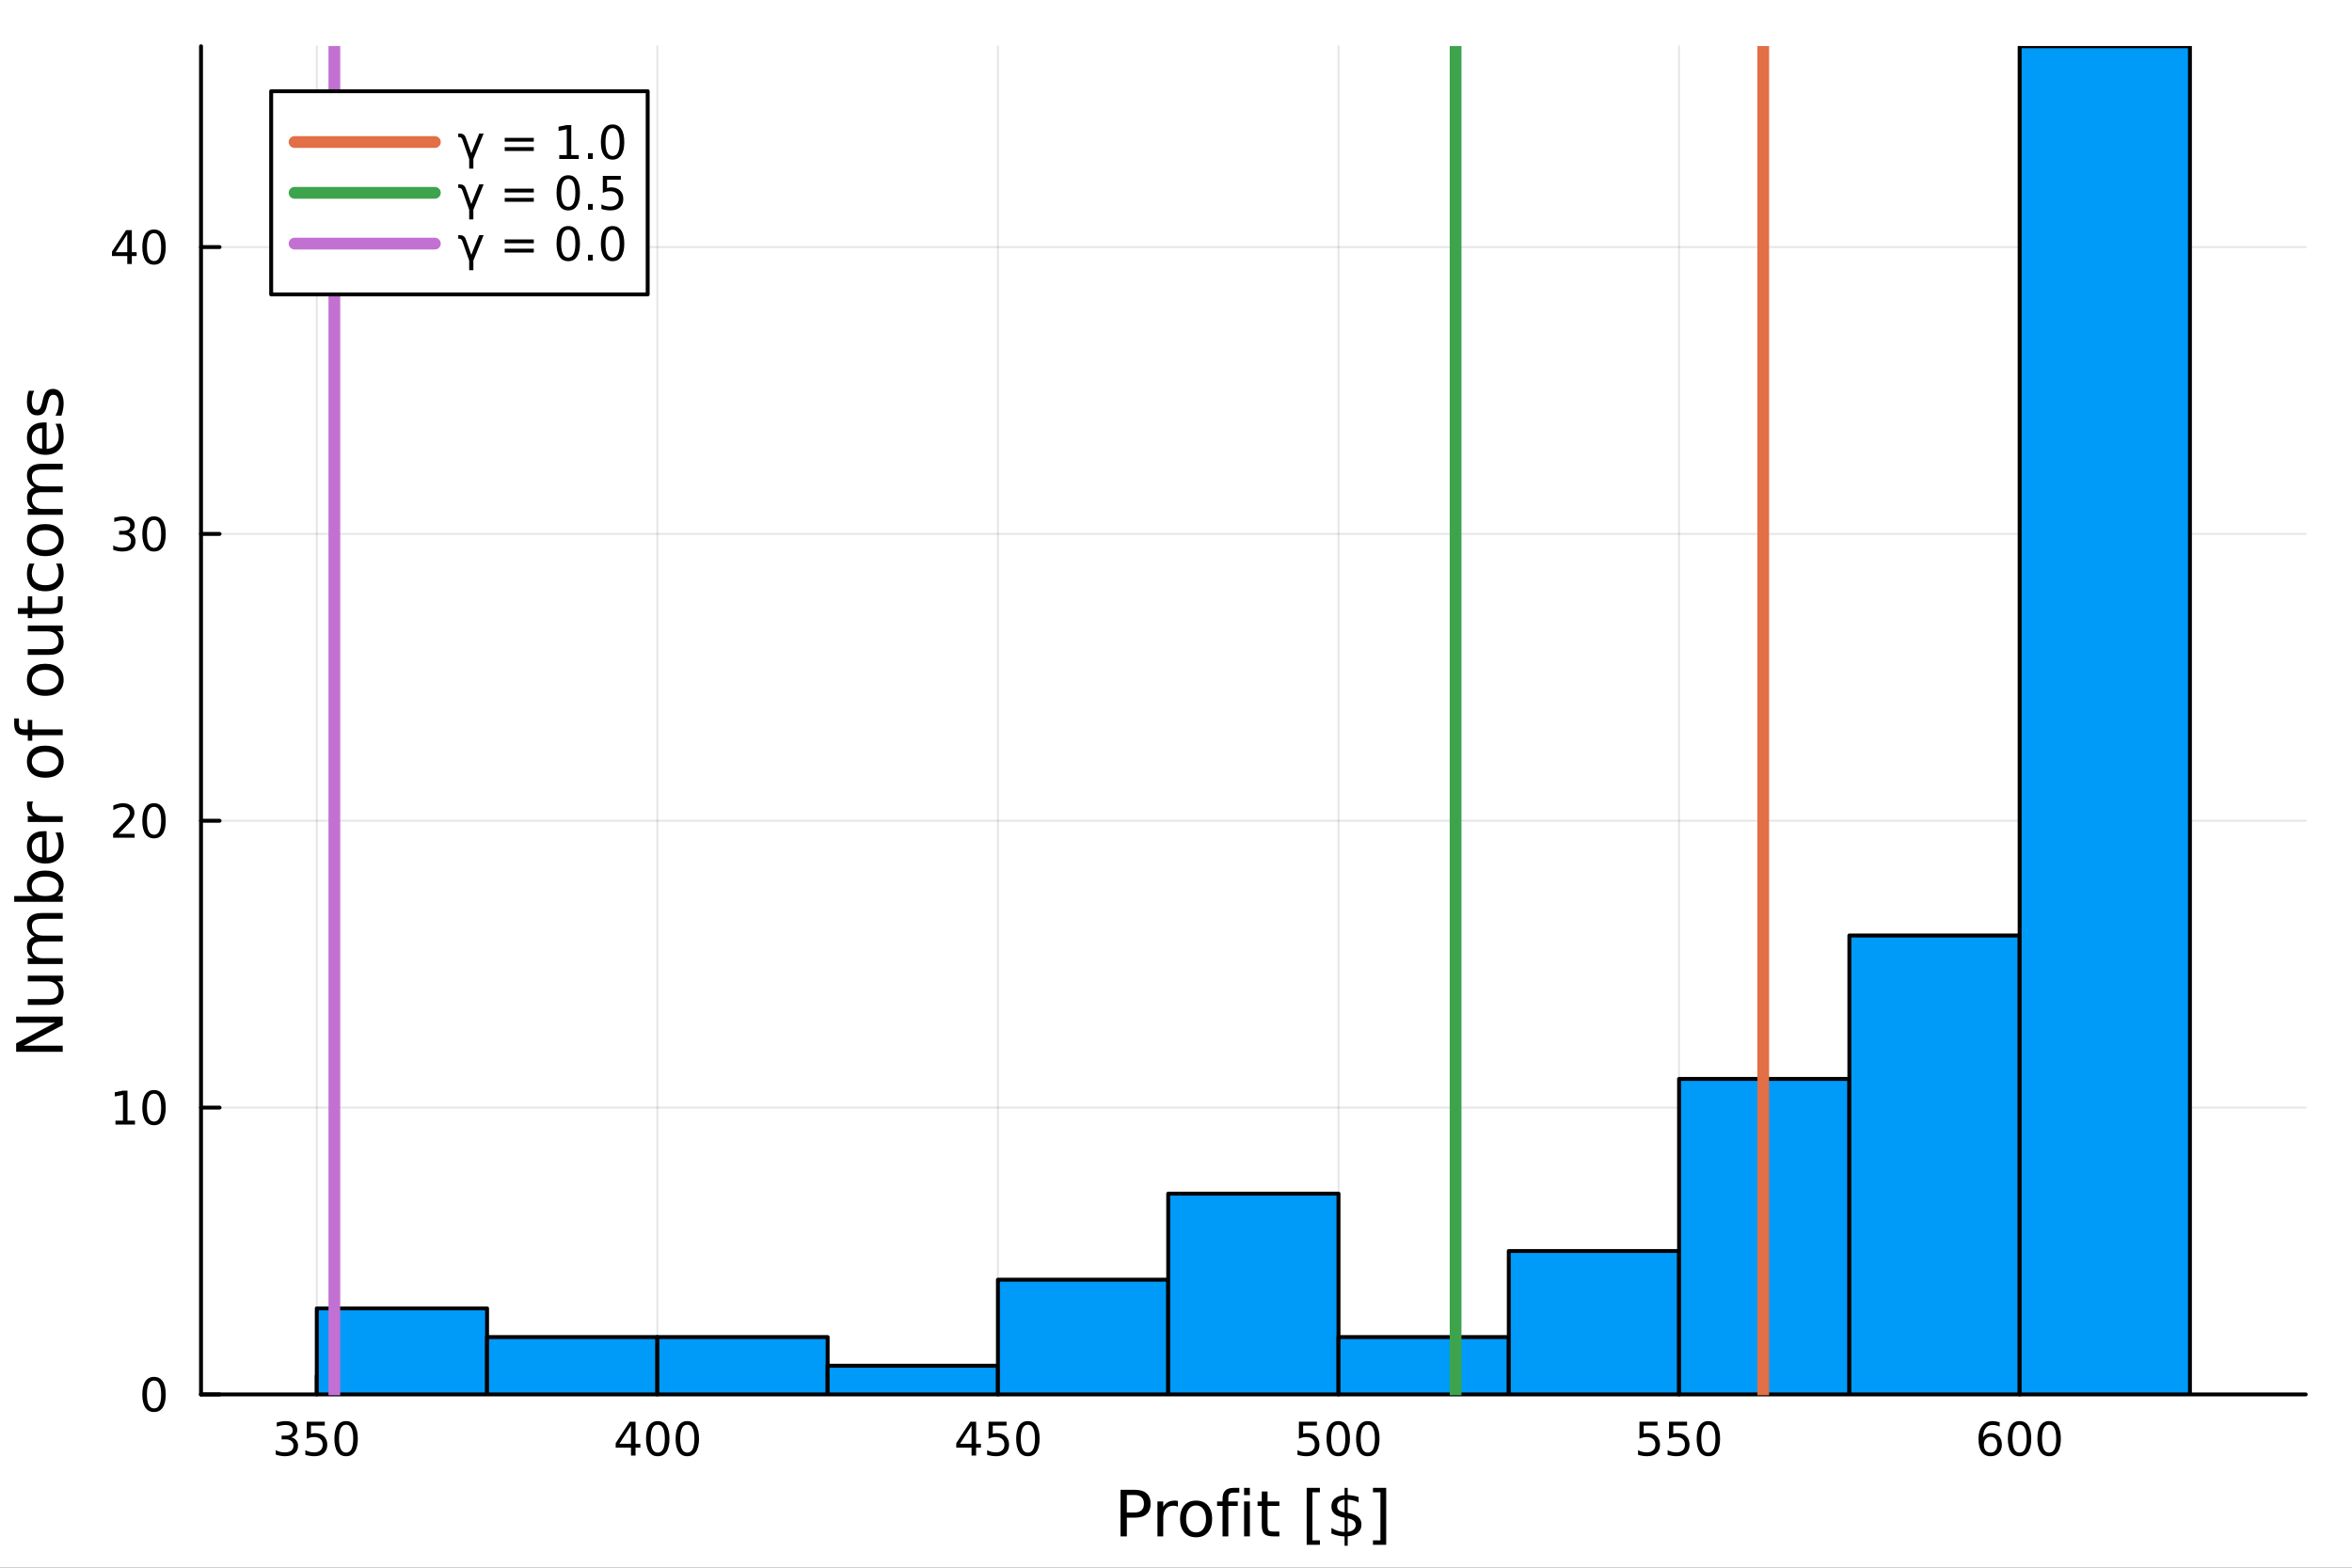<?xml version="1.0" encoding="utf-8"?>
<svg xmlns="http://www.w3.org/2000/svg" xmlns:xlink="http://www.w3.org/1999/xlink" width="600" height="400" viewBox="0 0 2400 1600">
<rect x="0" y="0" width="2400" height="1600" fill="#333333" stroke="none"/>
<defs>
  <clipPath id="clip240">
    <rect x="0" y="0" width="2400" height="1600"/>
  </clipPath>
</defs>
<path clip-path="url(#clip240)" d="M0 1600 L2400 1600 L2400 0 L0 0  Z" fill="#ffffff" fill-rule="evenodd" fill-opacity="1"/>
<defs>
  <clipPath id="clip241">
    <rect x="480" y="0" width="1681" height="1600"/>
  </clipPath>
</defs>
<path clip-path="url(#clip240)" d="M205.121 1423.18 L2352.76 1423.18 L2352.76 47.244 L205.121 47.244  Z" fill="#ffffff" fill-rule="evenodd" fill-opacity="1"/>
<defs>
  <clipPath id="clip242">
    <rect x="205" y="47" width="2149" height="1377"/>
  </clipPath>
</defs>
<polyline clip-path="url(#clip242)" style="stroke:#000000; stroke-linecap:round; stroke-linejoin:round; stroke-width:2; stroke-opacity:0.1; fill:none" points="323.245,1423.18 323.245,47.244 "/>
<polyline clip-path="url(#clip242)" style="stroke:#000000; stroke-linecap:round; stroke-linejoin:round; stroke-width:2; stroke-opacity:0.1; fill:none" points="670.77,1423.18 670.77,47.244 "/>
<polyline clip-path="url(#clip242)" style="stroke:#000000; stroke-linecap:round; stroke-linejoin:round; stroke-width:2; stroke-opacity:0.1; fill:none" points="1018.29,1423.18 1018.29,47.244 "/>
<polyline clip-path="url(#clip242)" style="stroke:#000000; stroke-linecap:round; stroke-linejoin:round; stroke-width:2; stroke-opacity:0.1; fill:none" points="1365.82,1423.18 1365.82,47.244 "/>
<polyline clip-path="url(#clip242)" style="stroke:#000000; stroke-linecap:round; stroke-linejoin:round; stroke-width:2; stroke-opacity:0.1; fill:none" points="1713.34,1423.18 1713.34,47.244 "/>
<polyline clip-path="url(#clip242)" style="stroke:#000000; stroke-linecap:round; stroke-linejoin:round; stroke-width:2; stroke-opacity:0.1; fill:none" points="2060.87,1423.18 2060.87,47.244 "/>
<polyline clip-path="url(#clip242)" style="stroke:#000000; stroke-linecap:round; stroke-linejoin:round; stroke-width:2; stroke-opacity:0.1; fill:none" points="205.121,1423.18 2352.76,1423.18 "/>
<polyline clip-path="url(#clip242)" style="stroke:#000000; stroke-linecap:round; stroke-linejoin:round; stroke-width:2; stroke-opacity:0.1; fill:none" points="205.121,1130.43 2352.76,1130.43 "/>
<polyline clip-path="url(#clip242)" style="stroke:#000000; stroke-linecap:round; stroke-linejoin:round; stroke-width:2; stroke-opacity:0.1; fill:none" points="205.121,837.675 2352.76,837.675 "/>
<polyline clip-path="url(#clip242)" style="stroke:#000000; stroke-linecap:round; stroke-linejoin:round; stroke-width:2; stroke-opacity:0.1; fill:none" points="205.121,544.923 2352.76,544.923 "/>
<polyline clip-path="url(#clip242)" style="stroke:#000000; stroke-linecap:round; stroke-linejoin:round; stroke-width:2; stroke-opacity:0.1; fill:none" points="205.121,252.171 2352.76,252.171 "/>
<polyline clip-path="url(#clip240)" style="stroke:#000000; stroke-linecap:round; stroke-linejoin:round; stroke-width:4; stroke-opacity:1; fill:none" points="205.121,1423.18 2352.76,1423.18 "/>
<polyline clip-path="url(#clip240)" style="stroke:#000000; stroke-linecap:round; stroke-linejoin:round; stroke-width:4; stroke-opacity:1; fill:none" points="323.245,1423.18 323.245,1404.28 "/>
<polyline clip-path="url(#clip240)" style="stroke:#000000; stroke-linecap:round; stroke-linejoin:round; stroke-width:4; stroke-opacity:1; fill:none" points="670.77,1423.18 670.77,1404.28 "/>
<polyline clip-path="url(#clip240)" style="stroke:#000000; stroke-linecap:round; stroke-linejoin:round; stroke-width:4; stroke-opacity:1; fill:none" points="1018.29,1423.18 1018.29,1404.28 "/>
<polyline clip-path="url(#clip240)" style="stroke:#000000; stroke-linecap:round; stroke-linejoin:round; stroke-width:4; stroke-opacity:1; fill:none" points="1365.82,1423.18 1365.82,1404.28 "/>
<polyline clip-path="url(#clip240)" style="stroke:#000000; stroke-linecap:round; stroke-linejoin:round; stroke-width:4; stroke-opacity:1; fill:none" points="1713.34,1423.18 1713.34,1404.28 "/>
<polyline clip-path="url(#clip240)" style="stroke:#000000; stroke-linecap:round; stroke-linejoin:round; stroke-width:4; stroke-opacity:1; fill:none" points="2060.87,1423.18 2060.87,1404.28 "/>
<path clip-path="url(#clip240)" d="M297.006 1466.95 Q300.363 1467.66 302.238 1469.93 Q304.136 1472.2 304.136 1475.53 Q304.136 1480.65 300.618 1483.45 Q297.099 1486.25 290.618 1486.25 Q288.442 1486.25 286.127 1485.81 Q283.835 1485.39 281.382 1484.54 L281.382 1480.02 Q283.326 1481.16 285.641 1481.74 Q287.956 1482.32 290.479 1482.32 Q294.877 1482.32 297.168 1480.58 Q299.483 1478.84 299.483 1475.53 Q299.483 1472.48 297.331 1470.77 Q295.201 1469.03 291.381 1469.03 L287.354 1469.03 L287.354 1465.19 L291.567 1465.19 Q295.016 1465.19 296.844 1463.82 Q298.673 1462.43 298.673 1459.84 Q298.673 1457.18 296.775 1455.77 Q294.9 1454.33 291.381 1454.33 Q289.46 1454.33 287.261 1454.75 Q285.062 1455.16 282.423 1456.04 L282.423 1451.88 Q285.085 1451.14 287.4 1450.77 Q289.738 1450.39 291.798 1450.39 Q297.122 1450.39 300.224 1452.83 Q303.326 1455.23 303.326 1459.35 Q303.326 1462.22 301.682 1464.21 Q300.039 1466.18 297.006 1466.95 Z" fill="#000000" fill-rule="nonzero" fill-opacity="1" /><path clip-path="url(#clip240)" d="M313.048 1451.02 L331.404 1451.02 L331.404 1454.96 L317.33 1454.96 L317.33 1463.43 Q318.349 1463.08 319.367 1462.92 Q320.386 1462.73 321.404 1462.73 Q327.191 1462.73 330.571 1465.9 Q333.951 1469.08 333.951 1474.49 Q333.951 1480.07 330.478 1483.17 Q327.006 1486.25 320.687 1486.25 Q318.511 1486.25 316.242 1485.88 Q313.997 1485.51 311.59 1484.77 L311.59 1480.07 Q313.673 1481.2 315.895 1481.76 Q318.117 1482.32 320.594 1482.32 Q324.599 1482.32 326.937 1480.21 Q329.275 1478.1 329.275 1474.49 Q329.275 1470.88 326.937 1468.77 Q324.599 1466.67 320.594 1466.67 Q318.719 1466.67 316.844 1467.08 Q314.992 1467.5 313.048 1468.38 L313.048 1451.02 Z" fill="#000000" fill-rule="nonzero" fill-opacity="1" /><path clip-path="url(#clip240)" d="M353.164 1454.1 Q349.552 1454.1 347.724 1457.66 Q345.918 1461.2 345.918 1468.33 Q345.918 1475.44 347.724 1479.01 Q349.552 1482.55 353.164 1482.55 Q356.798 1482.55 358.603 1479.01 Q360.432 1475.44 360.432 1468.33 Q360.432 1461.2 358.603 1457.66 Q356.798 1454.1 353.164 1454.1 M353.164 1450.39 Q358.974 1450.39 362.029 1455 Q365.108 1459.58 365.108 1468.33 Q365.108 1477.06 362.029 1481.67 Q358.974 1486.25 353.164 1486.25 Q347.353 1486.25 344.275 1481.67 Q341.219 1477.06 341.219 1468.33 Q341.219 1459.58 344.275 1455 Q347.353 1450.39 353.164 1450.39 Z" fill="#000000" fill-rule="nonzero" fill-opacity="1" /><path clip-path="url(#clip240)" d="M643.86 1455.09 L632.055 1473.54 L643.86 1473.54 L643.86 1455.09 M642.633 1451.02 L648.513 1451.02 L648.513 1473.54 L653.443 1473.54 L653.443 1477.43 L648.513 1477.43 L648.513 1485.58 L643.86 1485.58 L643.86 1477.43 L628.258 1477.43 L628.258 1472.92 L642.633 1451.02 Z" fill="#000000" fill-rule="nonzero" fill-opacity="1" /><path clip-path="url(#clip240)" d="M671.175 1454.1 Q667.564 1454.1 665.735 1457.66 Q663.929 1461.2 663.929 1468.33 Q663.929 1475.44 665.735 1479.01 Q667.564 1482.55 671.175 1482.55 Q674.809 1482.55 676.615 1479.01 Q678.443 1475.44 678.443 1468.33 Q678.443 1461.2 676.615 1457.66 Q674.809 1454.1 671.175 1454.1 M671.175 1450.39 Q676.985 1450.39 680.04 1455 Q683.119 1459.58 683.119 1468.33 Q683.119 1477.06 680.04 1481.67 Q676.985 1486.25 671.175 1486.25 Q665.365 1486.25 662.286 1481.67 Q659.23 1477.06 659.23 1468.33 Q659.23 1459.58 662.286 1455 Q665.365 1450.39 671.175 1450.39 Z" fill="#000000" fill-rule="nonzero" fill-opacity="1" /><path clip-path="url(#clip240)" d="M701.337 1454.1 Q697.726 1454.1 695.897 1457.66 Q694.091 1461.2 694.091 1468.33 Q694.091 1475.44 695.897 1479.01 Q697.726 1482.55 701.337 1482.55 Q704.971 1482.55 706.776 1479.01 Q708.605 1475.44 708.605 1468.33 Q708.605 1461.2 706.776 1457.66 Q704.971 1454.1 701.337 1454.1 M701.337 1450.39 Q707.147 1450.39 710.202 1455 Q713.281 1459.58 713.281 1468.33 Q713.281 1477.06 710.202 1481.67 Q707.147 1486.25 701.337 1486.25 Q695.527 1486.25 692.448 1481.67 Q689.392 1477.06 689.392 1468.33 Q689.392 1459.58 692.448 1455 Q695.527 1450.39 701.337 1450.39 Z" fill="#000000" fill-rule="nonzero" fill-opacity="1" /><path clip-path="url(#clip240)" d="M991.385 1455.09 L979.58 1473.54 L991.385 1473.54 L991.385 1455.09 M990.158 1451.02 L996.038 1451.02 L996.038 1473.54 L1000.97 1473.54 L1000.97 1477.43 L996.038 1477.43 L996.038 1485.58 L991.385 1485.58 L991.385 1477.43 L975.783 1477.43 L975.783 1472.92 L990.158 1451.02 Z" fill="#000000" fill-rule="nonzero" fill-opacity="1" /><path clip-path="url(#clip240)" d="M1008.75 1451.02 L1027.1 1451.02 L1027.1 1454.96 L1013.03 1454.96 L1013.03 1463.43 Q1014.05 1463.08 1015.07 1462.92 Q1016.08 1462.73 1017.1 1462.73 Q1022.89 1462.73 1026.27 1465.9 Q1029.65 1469.08 1029.65 1474.49 Q1029.65 1480.07 1026.18 1483.17 Q1022.7 1486.25 1016.38 1486.25 Q1014.21 1486.25 1011.94 1485.88 Q1009.7 1485.51 1007.29 1484.77 L1007.29 1480.07 Q1009.37 1481.2 1011.59 1481.76 Q1013.82 1482.32 1016.29 1482.32 Q1020.3 1482.32 1022.63 1480.21 Q1024.97 1478.1 1024.97 1474.49 Q1024.97 1470.88 1022.63 1468.77 Q1020.3 1466.67 1016.29 1466.67 Q1014.42 1466.67 1012.54 1467.08 Q1010.69 1467.5 1008.75 1468.38 L1008.75 1451.02 Z" fill="#000000" fill-rule="nonzero" fill-opacity="1" /><path clip-path="url(#clip240)" d="M1048.86 1454.1 Q1045.25 1454.1 1043.42 1457.66 Q1041.62 1461.2 1041.62 1468.33 Q1041.62 1475.44 1043.42 1479.01 Q1045.25 1482.55 1048.86 1482.55 Q1052.5 1482.55 1054.3 1479.01 Q1056.13 1475.44 1056.13 1468.33 Q1056.13 1461.2 1054.3 1457.66 Q1052.5 1454.1 1048.86 1454.1 M1048.86 1450.39 Q1054.67 1450.39 1057.73 1455 Q1060.81 1459.58 1060.81 1468.33 Q1060.81 1477.06 1057.73 1481.67 Q1054.67 1486.25 1048.86 1486.25 Q1043.05 1486.25 1039.97 1481.67 Q1036.92 1477.06 1036.92 1468.33 Q1036.92 1459.58 1039.97 1455 Q1043.05 1450.39 1048.86 1450.39 Z" fill="#000000" fill-rule="nonzero" fill-opacity="1" /><path clip-path="url(#clip240)" d="M1325.44 1451.02 L1343.79 1451.02 L1343.79 1454.96 L1329.72 1454.96 L1329.72 1463.43 Q1330.74 1463.08 1331.76 1462.92 Q1332.78 1462.73 1333.79 1462.73 Q1339.58 1462.73 1342.96 1465.9 Q1346.34 1469.08 1346.34 1474.49 Q1346.34 1480.07 1342.87 1483.17 Q1339.4 1486.25 1333.08 1486.25 Q1330.9 1486.25 1328.63 1485.88 Q1326.39 1485.51 1323.98 1484.77 L1323.98 1480.07 Q1326.06 1481.2 1328.29 1481.76 Q1330.51 1482.32 1332.98 1482.32 Q1336.99 1482.32 1339.33 1480.21 Q1341.66 1478.1 1341.66 1474.49 Q1341.66 1470.88 1339.33 1468.77 Q1336.99 1466.67 1332.98 1466.67 Q1331.11 1466.67 1329.23 1467.08 Q1327.38 1467.5 1325.44 1468.38 L1325.44 1451.02 Z" fill="#000000" fill-rule="nonzero" fill-opacity="1" /><path clip-path="url(#clip240)" d="M1365.55 1454.1 Q1361.94 1454.1 1360.11 1457.66 Q1358.31 1461.2 1358.31 1468.33 Q1358.31 1475.44 1360.11 1479.01 Q1361.94 1482.55 1365.55 1482.55 Q1369.19 1482.55 1370.99 1479.01 Q1372.82 1475.44 1372.82 1468.33 Q1372.82 1461.2 1370.99 1457.66 Q1369.19 1454.1 1365.55 1454.1 M1365.55 1450.39 Q1371.36 1450.39 1374.42 1455 Q1377.5 1459.58 1377.5 1468.33 Q1377.5 1477.06 1374.42 1481.67 Q1371.36 1486.25 1365.55 1486.25 Q1359.74 1486.25 1356.66 1481.67 Q1353.61 1477.06 1353.61 1468.33 Q1353.61 1459.58 1356.66 1455 Q1359.74 1450.39 1365.55 1450.39 Z" fill="#000000" fill-rule="nonzero" fill-opacity="1" /><path clip-path="url(#clip240)" d="M1395.72 1454.1 Q1392.1 1454.1 1390.28 1457.66 Q1388.47 1461.2 1388.47 1468.33 Q1388.47 1475.44 1390.28 1479.01 Q1392.1 1482.55 1395.72 1482.55 Q1399.35 1482.55 1401.16 1479.01 Q1402.98 1475.44 1402.98 1468.33 Q1402.98 1461.2 1401.16 1457.66 Q1399.35 1454.1 1395.72 1454.1 M1395.72 1450.39 Q1401.53 1450.39 1404.58 1455 Q1407.66 1459.58 1407.66 1468.33 Q1407.66 1477.06 1404.58 1481.67 Q1401.53 1486.25 1395.72 1486.25 Q1389.91 1486.25 1386.83 1481.67 Q1383.77 1477.06 1383.77 1468.33 Q1383.77 1459.58 1386.83 1455 Q1389.91 1450.39 1395.72 1450.39 Z" fill="#000000" fill-rule="nonzero" fill-opacity="1" /><path clip-path="url(#clip240)" d="M1672.96 1451.02 L1691.32 1451.02 L1691.32 1454.96 L1677.25 1454.96 L1677.25 1463.43 Q1678.26 1463.08 1679.28 1462.92 Q1680.3 1462.73 1681.32 1462.73 Q1687.11 1462.73 1690.49 1465.9 Q1693.87 1469.08 1693.87 1474.49 Q1693.87 1480.07 1690.39 1483.17 Q1686.92 1486.25 1680.6 1486.25 Q1678.43 1486.25 1676.16 1485.88 Q1673.91 1485.51 1671.5 1484.77 L1671.5 1480.07 Q1673.59 1481.2 1675.81 1481.76 Q1678.03 1482.32 1680.51 1482.32 Q1684.51 1482.32 1686.85 1480.21 Q1689.19 1478.1 1689.19 1474.49 Q1689.19 1470.88 1686.85 1468.77 Q1684.51 1466.67 1680.51 1466.67 Q1678.63 1466.67 1676.76 1467.08 Q1674.91 1467.5 1672.96 1468.38 L1672.96 1451.02 Z" fill="#000000" fill-rule="nonzero" fill-opacity="1" /><path clip-path="url(#clip240)" d="M1703.12 1451.02 L1721.48 1451.02 L1721.48 1454.96 L1707.41 1454.96 L1707.41 1463.43 Q1708.43 1463.08 1709.44 1462.92 Q1710.46 1462.73 1711.48 1462.73 Q1717.27 1462.73 1720.65 1465.9 Q1724.03 1469.08 1724.03 1474.49 Q1724.03 1480.07 1720.56 1483.17 Q1717.08 1486.25 1710.76 1486.25 Q1708.59 1486.25 1706.32 1485.88 Q1704.07 1485.51 1701.67 1484.77 L1701.67 1480.07 Q1703.75 1481.2 1705.97 1481.76 Q1708.19 1482.32 1710.67 1482.32 Q1714.68 1482.32 1717.01 1480.21 Q1719.35 1478.1 1719.35 1474.49 Q1719.35 1470.88 1717.01 1468.77 Q1714.68 1466.67 1710.67 1466.67 Q1708.8 1466.67 1706.92 1467.08 Q1705.07 1467.5 1703.12 1468.38 L1703.12 1451.02 Z" fill="#000000" fill-rule="nonzero" fill-opacity="1" /><path clip-path="url(#clip240)" d="M1743.24 1454.1 Q1739.63 1454.1 1737.8 1457.66 Q1736 1461.2 1736 1468.33 Q1736 1475.44 1737.8 1479.01 Q1739.63 1482.55 1743.24 1482.55 Q1746.87 1482.55 1748.68 1479.01 Q1750.51 1475.44 1750.51 1468.33 Q1750.51 1461.2 1748.68 1457.66 Q1746.87 1454.1 1743.24 1454.1 M1743.24 1450.39 Q1749.05 1450.39 1752.11 1455 Q1755.18 1459.58 1755.18 1468.33 Q1755.18 1477.06 1752.11 1481.67 Q1749.05 1486.25 1743.24 1486.25 Q1737.43 1486.25 1734.35 1481.67 Q1731.3 1477.06 1731.3 1468.33 Q1731.3 1459.58 1734.35 1455 Q1737.43 1450.39 1743.24 1450.39 Z" fill="#000000" fill-rule="nonzero" fill-opacity="1" /><path clip-path="url(#clip240)" d="M2031.19 1466.44 Q2028.05 1466.44 2026.19 1468.59 Q2024.37 1470.74 2024.37 1474.49 Q2024.37 1478.22 2026.19 1480.39 Q2028.05 1482.55 2031.19 1482.55 Q2034.34 1482.55 2036.17 1480.39 Q2038.02 1478.22 2038.02 1474.49 Q2038.02 1470.74 2036.17 1468.59 Q2034.34 1466.44 2031.19 1466.44 M2040.48 1451.78 L2040.48 1456.04 Q2038.72 1455.21 2036.91 1454.77 Q2035.13 1454.33 2033.37 1454.33 Q2028.74 1454.33 2026.29 1457.45 Q2023.86 1460.58 2023.51 1466.9 Q2024.87 1464.89 2026.93 1463.82 Q2028.99 1462.73 2031.47 1462.73 Q2036.68 1462.73 2039.69 1465.9 Q2042.72 1469.05 2042.72 1474.49 Q2042.72 1479.82 2039.57 1483.03 Q2036.43 1486.25 2031.19 1486.25 Q2025.2 1486.25 2022.03 1481.67 Q2018.86 1477.06 2018.86 1468.33 Q2018.86 1460.14 2022.74 1455.28 Q2026.63 1450.39 2033.18 1450.39 Q2034.94 1450.39 2036.73 1450.74 Q2038.53 1451.09 2040.48 1451.78 Z" fill="#000000" fill-rule="nonzero" fill-opacity="1" /><path clip-path="url(#clip240)" d="M2060.78 1454.1 Q2057.17 1454.1 2055.34 1457.66 Q2053.53 1461.2 2053.53 1468.33 Q2053.53 1475.44 2055.34 1479.01 Q2057.17 1482.55 2060.78 1482.55 Q2064.41 1482.55 2066.22 1479.01 Q2068.05 1475.44 2068.05 1468.33 Q2068.05 1461.2 2066.22 1457.66 Q2064.41 1454.1 2060.78 1454.1 M2060.78 1450.39 Q2066.59 1450.39 2069.64 1455 Q2072.72 1459.58 2072.72 1468.33 Q2072.72 1477.06 2069.64 1481.67 Q2066.59 1486.25 2060.78 1486.25 Q2054.97 1486.25 2051.89 1481.67 Q2048.83 1477.06 2048.83 1468.33 Q2048.83 1459.58 2051.89 1455 Q2054.97 1450.39 2060.78 1450.39 Z" fill="#000000" fill-rule="nonzero" fill-opacity="1" /><path clip-path="url(#clip240)" d="M2090.94 1454.1 Q2087.33 1454.1 2085.5 1457.66 Q2083.69 1461.2 2083.69 1468.33 Q2083.69 1475.44 2085.5 1479.01 Q2087.33 1482.55 2090.94 1482.55 Q2094.57 1482.55 2096.38 1479.01 Q2098.21 1475.44 2098.21 1468.33 Q2098.21 1461.2 2096.38 1457.66 Q2094.57 1454.1 2090.94 1454.1 M2090.94 1450.39 Q2096.75 1450.39 2099.8 1455 Q2102.88 1459.58 2102.88 1468.33 Q2102.88 1477.06 2099.8 1481.67 Q2096.75 1486.25 2090.94 1486.25 Q2085.13 1486.25 2082.05 1481.67 Q2078.99 1477.06 2078.99 1468.33 Q2078.99 1459.58 2082.05 1455 Q2085.13 1450.39 2090.94 1450.39 Z" fill="#000000" fill-rule="nonzero" fill-opacity="1" /><path clip-path="url(#clip240)" d="M1149.83 1525.81 L1149.83 1543.66 L1157.91 1543.66 Q1162.4 1543.66 1164.85 1541.34 Q1167.3 1539.02 1167.3 1534.72 Q1167.3 1530.45 1164.85 1528.13 Q1162.4 1525.81 1157.91 1525.81 L1149.83 1525.81 M1143.4 1520.52 L1157.91 1520.52 Q1165.9 1520.52 1169.97 1524.15 Q1174.08 1527.75 1174.08 1534.72 Q1174.08 1541.75 1169.97 1545.35 Q1165.9 1548.95 1157.91 1548.95 L1149.83 1548.95 L1149.83 1568.04 L1143.4 1568.04 L1143.4 1520.52 Z" fill="#000000" fill-rule="nonzero" fill-opacity="1" /><path clip-path="url(#clip240)" d="M1201.96 1537.87 Q1200.97 1537.3 1199.8 1537.04 Q1198.65 1536.76 1197.25 1536.76 Q1192.29 1536.76 1189.61 1540 Q1186.97 1543.22 1186.97 1549.27 L1186.97 1568.04 L1181.08 1568.04 L1181.08 1532.4 L1186.97 1532.4 L1186.97 1537.93 Q1188.82 1534.69 1191.78 1533.13 Q1194.74 1531.54 1198.97 1531.54 Q1199.57 1531.54 1200.31 1531.63 Q1201.04 1531.7 1201.93 1531.85 L1201.96 1537.87 Z" fill="#000000" fill-rule="nonzero" fill-opacity="1" /><path clip-path="url(#clip240)" d="M1220.49 1536.5 Q1215.77 1536.5 1213.04 1540.19 Q1210.3 1543.85 1210.3 1550.25 Q1210.3 1556.65 1213.01 1560.34 Q1215.74 1564 1220.49 1564 Q1225.16 1564 1227.9 1560.31 Q1230.64 1556.62 1230.64 1550.25 Q1230.64 1543.92 1227.9 1540.23 Q1225.16 1536.5 1220.49 1536.5 M1220.49 1531.54 Q1228.12 1531.54 1232.48 1536.5 Q1236.85 1541.47 1236.85 1550.25 Q1236.85 1559 1232.48 1564 Q1228.12 1568.97 1220.49 1568.97 Q1212.81 1568.97 1208.45 1564 Q1204.13 1559 1204.13 1550.25 Q1204.13 1541.47 1208.45 1536.5 Q1212.81 1531.54 1220.49 1531.54 Z" fill="#000000" fill-rule="nonzero" fill-opacity="1" /><path clip-path="url(#clip240)" d="M1264.6 1518.52 L1264.6 1523.39 L1259 1523.39 Q1255.85 1523.39 1254.61 1524.66 Q1253.4 1525.93 1253.4 1529.24 L1253.4 1532.4 L1263.04 1532.4 L1263.04 1536.95 L1253.4 1536.95 L1253.4 1568.04 L1247.51 1568.04 L1247.51 1536.95 L1241.91 1536.95 L1241.91 1532.4 L1247.51 1532.4 L1247.51 1529.91 Q1247.51 1523.96 1250.28 1521.26 Q1253.05 1518.52 1259.06 1518.52 L1264.6 1518.52 Z" fill="#000000" fill-rule="nonzero" fill-opacity="1" /><path clip-path="url(#clip240)" d="M1269.5 1532.4 L1275.36 1532.4 L1275.36 1568.04 L1269.5 1568.04 L1269.5 1532.4 M1269.5 1518.52 L1275.36 1518.52 L1275.36 1525.93 L1269.5 1525.93 L1269.5 1518.52 Z" fill="#000000" fill-rule="nonzero" fill-opacity="1" /><path clip-path="url(#clip240)" d="M1293.4 1522.27 L1293.4 1532.4 L1305.47 1532.4 L1305.47 1536.95 L1293.4 1536.95 L1293.4 1556.3 Q1293.4 1560.66 1294.58 1561.9 Q1295.79 1563.14 1299.45 1563.14 L1305.47 1563.14 L1305.47 1568.04 L1299.45 1568.04 Q1292.67 1568.04 1290.09 1565.53 Q1287.52 1562.98 1287.52 1556.3 L1287.52 1536.95 L1283.22 1536.95 L1283.22 1532.4 L1287.52 1532.4 L1287.52 1522.27 L1293.4 1522.27 Z" fill="#000000" fill-rule="nonzero" fill-opacity="1" /><path clip-path="url(#clip240)" d="M1333.35 1518.52 L1346.84 1518.52 L1346.84 1523.07 L1339.21 1523.07 L1339.21 1572.09 L1346.84 1572.09 L1346.84 1576.64 L1333.35 1576.64 L1333.35 1518.52 Z" fill="#000000" fill-rule="nonzero" fill-opacity="1" /><path clip-path="url(#clip240)" d="M1375.2 1577.62 L1372.02 1577.62 L1371.99 1568.04 Q1368.65 1567.98 1365.31 1567.28 Q1361.96 1566.55 1358.59 1565.12 L1358.59 1559.39 Q1361.84 1561.42 1365.15 1562.47 Q1368.49 1563.49 1372.02 1563.52 L1372.02 1549.01 Q1364.99 1547.86 1361.77 1545.13 Q1358.59 1542.39 1358.59 1537.62 Q1358.59 1532.43 1362.06 1529.44 Q1365.53 1526.44 1372.02 1526 L1372.02 1518.52 L1375.2 1518.52 L1375.2 1525.9 Q1378.16 1526.03 1380.93 1526.54 Q1383.7 1527.02 1386.34 1527.88 L1386.34 1533.45 Q1383.7 1532.11 1380.9 1531.38 Q1378.13 1530.65 1375.2 1530.52 L1375.2 1544.11 Q1382.43 1545.22 1385.83 1548.09 Q1389.24 1550.95 1389.24 1555.92 Q1389.24 1561.3 1385.61 1564.42 Q1382.02 1567.5 1375.2 1567.98 L1375.2 1577.62 M1372.02 1543.54 L1372.02 1530.49 Q1368.33 1530.9 1366.39 1532.59 Q1364.45 1534.27 1364.45 1537.07 Q1364.45 1539.81 1366.23 1541.34 Q1368.04 1542.87 1372.02 1543.54 M1375.2 1549.65 L1375.2 1563.43 Q1379.25 1562.89 1381.28 1561.14 Q1383.35 1559.39 1383.35 1556.52 Q1383.35 1553.72 1381.38 1552.07 Q1379.44 1550.41 1375.2 1549.65 Z" fill="#000000" fill-rule="nonzero" fill-opacity="1" /><path clip-path="url(#clip240)" d="M1414.48 1518.52 L1414.48 1576.64 L1400.98 1576.64 L1400.98 1572.09 L1408.59 1572.09 L1408.59 1523.07 L1400.98 1523.07 L1400.98 1518.52 L1414.48 1518.52 Z" fill="#000000" fill-rule="nonzero" fill-opacity="1" /><polyline clip-path="url(#clip240)" style="stroke:#000000; stroke-linecap:round; stroke-linejoin:round; stroke-width:4; stroke-opacity:1; fill:none" points="205.121,1423.18 205.121,47.244 "/>
<polyline clip-path="url(#clip240)" style="stroke:#000000; stroke-linecap:round; stroke-linejoin:round; stroke-width:4; stroke-opacity:1; fill:none" points="205.121,1423.18 224.019,1423.18 "/>
<polyline clip-path="url(#clip240)" style="stroke:#000000; stroke-linecap:round; stroke-linejoin:round; stroke-width:4; stroke-opacity:1; fill:none" points="205.121,1130.43 224.019,1130.43 "/>
<polyline clip-path="url(#clip240)" style="stroke:#000000; stroke-linecap:round; stroke-linejoin:round; stroke-width:4; stroke-opacity:1; fill:none" points="205.121,837.675 224.019,837.675 "/>
<polyline clip-path="url(#clip240)" style="stroke:#000000; stroke-linecap:round; stroke-linejoin:round; stroke-width:4; stroke-opacity:1; fill:none" points="205.121,544.923 224.019,544.923 "/>
<polyline clip-path="url(#clip240)" style="stroke:#000000; stroke-linecap:round; stroke-linejoin:round; stroke-width:4; stroke-opacity:1; fill:none" points="205.121,252.171 224.019,252.171 "/>
<path clip-path="url(#clip240)" d="M157.177 1408.98 Q153.566 1408.98 151.737 1412.54 Q149.931 1416.08 149.931 1423.21 Q149.931 1430.32 151.737 1433.89 Q153.566 1437.43 157.177 1437.43 Q160.811 1437.43 162.616 1433.89 Q164.445 1430.32 164.445 1423.21 Q164.445 1416.08 162.616 1412.54 Q160.811 1408.98 157.177 1408.98 M157.177 1405.27 Q162.987 1405.27 166.042 1409.88 Q169.121 1414.46 169.121 1423.21 Q169.121 1431.94 166.042 1436.55 Q162.987 1441.13 157.177 1441.13 Q151.366 1441.13 148.288 1436.55 Q145.232 1431.94 145.232 1423.21 Q145.232 1414.46 148.288 1409.88 Q151.366 1405.27 157.177 1405.27 Z" fill="#000000" fill-rule="nonzero" fill-opacity="1" /><path clip-path="url(#clip240)" d="M117.825 1143.77 L125.464 1143.77 L125.464 1117.41 L117.154 1119.07 L117.154 1114.81 L125.418 1113.15 L130.093 1113.15 L130.093 1143.77 L137.732 1143.77 L137.732 1147.71 L117.825 1147.71 L117.825 1143.77 Z" fill="#000000" fill-rule="nonzero" fill-opacity="1" /><path clip-path="url(#clip240)" d="M157.177 1116.23 Q153.566 1116.23 151.737 1119.79 Q149.931 1123.33 149.931 1130.46 Q149.931 1137.57 151.737 1141.13 Q153.566 1144.68 157.177 1144.68 Q160.811 1144.68 162.616 1141.13 Q164.445 1137.57 164.445 1130.46 Q164.445 1123.33 162.616 1119.79 Q160.811 1116.23 157.177 1116.23 M157.177 1112.52 Q162.987 1112.52 166.042 1117.13 Q169.121 1121.71 169.121 1130.46 Q169.121 1139.19 166.042 1143.8 Q162.987 1148.38 157.177 1148.38 Q151.366 1148.38 148.288 1143.8 Q145.232 1139.19 145.232 1130.46 Q145.232 1121.71 148.288 1117.13 Q151.366 1112.52 157.177 1112.52 Z" fill="#000000" fill-rule="nonzero" fill-opacity="1" /><path clip-path="url(#clip240)" d="M121.043 851.02 L137.362 851.02 L137.362 854.955 L115.418 854.955 L115.418 851.02 Q118.08 848.265 122.663 843.636 Q127.269 838.983 128.45 837.641 Q130.695 835.117 131.575 833.381 Q132.478 831.622 132.478 829.932 Q132.478 827.178 130.533 825.442 Q128.612 823.705 125.51 823.705 Q123.311 823.705 120.857 824.469 Q118.427 825.233 115.649 826.784 L115.649 822.062 Q118.473 820.928 120.927 820.349 Q123.38 819.77 125.418 819.77 Q130.788 819.77 133.982 822.455 Q137.177 825.141 137.177 829.631 Q137.177 831.761 136.367 833.682 Q135.579 835.58 133.473 838.173 Q132.894 838.844 129.792 842.062 Q126.691 845.256 121.043 851.02 Z" fill="#000000" fill-rule="nonzero" fill-opacity="1" /><path clip-path="url(#clip240)" d="M157.177 823.474 Q153.566 823.474 151.737 827.039 Q149.931 830.58 149.931 837.71 Q149.931 844.816 151.737 848.381 Q153.566 851.923 157.177 851.923 Q160.811 851.923 162.616 848.381 Q164.445 844.816 164.445 837.71 Q164.445 830.58 162.616 827.039 Q160.811 823.474 157.177 823.474 M157.177 819.77 Q162.987 819.77 166.042 824.377 Q169.121 828.96 169.121 837.71 Q169.121 846.437 166.042 851.043 Q162.987 855.627 157.177 855.627 Q151.366 855.627 148.288 851.043 Q145.232 846.437 145.232 837.71 Q145.232 828.96 148.288 824.377 Q151.366 819.77 157.177 819.77 Z" fill="#000000" fill-rule="nonzero" fill-opacity="1" /><path clip-path="url(#clip240)" d="M131.181 543.569 Q134.538 544.286 136.413 546.555 Q138.311 548.823 138.311 552.157 Q138.311 557.272 134.792 560.073 Q131.274 562.874 124.793 562.874 Q122.617 562.874 120.302 562.434 Q118.01 562.018 115.556 561.161 L115.556 556.647 Q117.501 557.782 119.816 558.36 Q122.13 558.939 124.654 558.939 Q129.052 558.939 131.343 557.203 Q133.658 555.467 133.658 552.157 Q133.658 549.101 131.505 547.388 Q129.376 545.652 125.556 545.652 L121.529 545.652 L121.529 541.81 L125.742 541.81 Q129.191 541.81 131.019 540.444 Q132.848 539.055 132.848 536.462 Q132.848 533.8 130.95 532.388 Q129.075 530.953 125.556 530.953 Q123.635 530.953 121.436 531.37 Q119.237 531.786 116.598 532.666 L116.598 528.499 Q119.26 527.759 121.575 527.388 Q123.913 527.018 125.973 527.018 Q131.297 527.018 134.399 529.449 Q137.501 531.856 137.501 535.976 Q137.501 538.847 135.857 540.837 Q134.214 542.805 131.181 543.569 Z" fill="#000000" fill-rule="nonzero" fill-opacity="1" /><path clip-path="url(#clip240)" d="M157.177 530.722 Q153.566 530.722 151.737 534.286 Q149.931 537.828 149.931 544.958 Q149.931 552.064 151.737 555.629 Q153.566 559.171 157.177 559.171 Q160.811 559.171 162.616 555.629 Q164.445 552.064 164.445 544.958 Q164.445 537.828 162.616 534.286 Q160.811 530.722 157.177 530.722 M157.177 527.018 Q162.987 527.018 166.042 531.624 Q169.121 536.208 169.121 544.958 Q169.121 553.685 166.042 558.291 Q162.987 562.874 157.177 562.874 Q151.366 562.874 148.288 558.291 Q145.232 553.685 145.232 544.958 Q145.232 536.208 148.288 531.624 Q151.366 527.018 157.177 527.018 Z" fill="#000000" fill-rule="nonzero" fill-opacity="1" /><path clip-path="url(#clip240)" d="M129.862 238.965 L118.056 257.414 L129.862 257.414 L129.862 238.965 M128.635 234.891 L134.515 234.891 L134.515 257.414 L139.445 257.414 L139.445 261.303 L134.515 261.303 L134.515 269.451 L129.862 269.451 L129.862 261.303 L114.26 261.303 L114.26 256.789 L128.635 234.891 Z" fill="#000000" fill-rule="nonzero" fill-opacity="1" /><path clip-path="url(#clip240)" d="M157.177 237.969 Q153.566 237.969 151.737 241.534 Q149.931 245.076 149.931 252.205 Q149.931 259.312 151.737 262.877 Q153.566 266.418 157.177 266.418 Q160.811 266.418 162.616 262.877 Q164.445 259.312 164.445 252.205 Q164.445 245.076 162.616 241.534 Q160.811 237.969 157.177 237.969 M157.177 234.266 Q162.987 234.266 166.042 238.872 Q169.121 243.455 169.121 252.205 Q169.121 260.932 166.042 265.539 Q162.987 270.122 157.177 270.122 Q151.366 270.122 148.288 265.539 Q145.232 260.932 145.232 252.205 Q145.232 243.455 148.288 238.872 Q151.366 234.266 157.177 234.266 Z" fill="#000000" fill-rule="nonzero" fill-opacity="1" /><path clip-path="url(#clip240)" d="M16.484 1073.5 L16.484 1064.84 L56.238 1043.77 L16.484 1043.77 L16.484 1037.54 L64.004 1037.54 L64.004 1046.19 L24.25 1067.26 L64.004 1067.26 L64.004 1073.5 L16.484 1073.5 Z" fill="#000000" fill-rule="nonzero" fill-opacity="1" /><path clip-path="url(#clip240)" d="M49.936 1025.6 L28.356 1025.6 L28.356 1019.74 L49.713 1019.74 Q54.774 1019.74 57.32 1017.77 Q59.835 1015.8 59.835 1011.85 Q59.835 1007.11 56.811 1004.37 Q53.787 1001.6 48.567 1001.6 L28.356 1001.6 L28.356 995.744 L64.004 995.744 L64.004 1001.6 L58.53 1001.6 Q61.776 1003.73 63.368 1006.57 Q64.927 1009.37 64.927 1013.09 Q64.927 1019.23 61.108 1022.42 Q57.288 1025.6 49.936 1025.6 M27.497 1010.86 L27.497 1010.86 Z" fill="#000000" fill-rule="nonzero" fill-opacity="1" /><path clip-path="url(#clip240)" d="M35.199 955.927 Q31.253 953.731 29.375 950.675 Q27.497 947.62 27.497 943.482 Q27.497 937.912 31.412 934.888 Q35.295 931.865 42.488 931.865 L64.004 931.865 L64.004 937.753 L42.679 937.753 Q37.555 937.753 35.072 939.567 Q32.589 941.381 32.589 945.105 Q32.589 949.657 35.613 952.298 Q38.637 954.94 43.857 954.94 L64.004 954.94 L64.004 960.829 L42.679 960.829 Q37.523 960.829 35.072 962.643 Q32.589 964.457 32.589 968.245 Q32.589 972.732 35.645 975.374 Q38.669 978.016 43.857 978.016 L64.004 978.016 L64.004 983.904 L28.356 983.904 L28.356 978.016 L33.894 978.016 Q30.616 976.011 29.056 973.21 Q27.497 970.409 27.497 966.558 Q27.497 962.675 29.47 959.969 Q31.444 957.232 35.199 955.927 Z" fill="#000000" fill-rule="nonzero" fill-opacity="1" /><path clip-path="url(#clip240)" d="M46.212 894.593 Q39.751 894.593 36.09 897.267 Q32.398 899.909 32.398 904.556 Q32.398 909.203 36.09 911.876 Q39.751 914.518 46.212 914.518 Q52.673 914.518 56.365 911.876 Q60.026 909.203 60.026 904.556 Q60.026 899.909 56.365 897.267 Q52.673 894.593 46.212 894.593 M33.767 914.518 Q30.584 912.672 29.056 909.871 Q27.497 907.038 27.497 903.123 Q27.497 896.63 32.653 892.588 Q37.809 888.514 46.212 888.514 Q54.615 888.514 59.771 892.588 Q64.927 896.63 64.927 903.123 Q64.927 907.038 63.399 909.871 Q61.84 912.672 58.657 914.518 L64.004 914.518 L64.004 920.406 L14.479 920.406 L14.479 914.518 L33.767 914.518 Z" fill="#000000" fill-rule="nonzero" fill-opacity="1" /><path clip-path="url(#clip240)" d="M44.716 848.315 L47.581 848.315 L47.581 875.242 Q53.628 874.86 56.811 871.613 Q59.962 868.335 59.962 862.51 Q59.962 859.136 59.134 855.985 Q58.307 852.802 56.652 849.683 L62.19 849.683 Q63.527 852.834 64.227 856.144 Q64.927 859.455 64.927 862.86 Q64.927 871.39 59.962 876.387 Q54.997 881.353 46.53 881.353 Q37.777 881.353 32.653 876.642 Q27.497 871.9 27.497 863.879 Q27.497 856.686 32.144 852.516 Q36.759 848.315 44.716 848.315 M42.997 854.171 Q38.191 854.235 35.327 856.877 Q32.462 859.486 32.462 863.815 Q32.462 868.717 35.231 871.677 Q38 874.605 43.029 875.051 L42.997 854.171 Z" fill="#000000" fill-rule="nonzero" fill-opacity="1" /><path clip-path="url(#clip240)" d="M33.831 818.046 Q33.258 819.032 33.003 820.21 Q32.717 821.356 32.717 822.756 Q32.717 827.722 35.963 830.395 Q39.178 833.037 45.225 833.037 L64.004 833.037 L64.004 838.925 L28.356 838.925 L28.356 833.037 L33.894 833.037 Q30.648 831.191 29.088 828.231 Q27.497 825.271 27.497 821.038 Q27.497 820.433 27.592 819.701 Q27.656 818.969 27.815 818.078 L33.831 818.046 Z" fill="#000000" fill-rule="nonzero" fill-opacity="1" /><path clip-path="url(#clip240)" d="M32.462 777.369 Q32.462 782.079 36.154 784.817 Q39.815 787.554 46.212 787.554 Q52.609 787.554 56.302 784.849 Q59.962 782.111 59.962 777.369 Q59.962 772.69 56.27 769.953 Q52.578 767.216 46.212 767.216 Q39.878 767.216 36.186 769.953 Q32.462 772.69 32.462 777.369 M27.497 777.369 Q27.497 769.73 32.462 765.37 Q37.427 761.009 46.212 761.009 Q54.965 761.009 59.962 765.37 Q64.927 769.73 64.927 777.369 Q64.927 785.04 59.962 789.4 Q54.965 793.729 46.212 793.729 Q37.427 793.729 32.462 789.4 Q27.497 785.04 27.497 777.369 Z" fill="#000000" fill-rule="nonzero" fill-opacity="1" /><path clip-path="url(#clip240)" d="M14.479 733.255 L19.349 733.255 L19.349 738.856 Q19.349 742.007 20.622 743.249 Q21.895 744.458 25.205 744.458 L28.356 744.458 L28.356 734.814 L32.908 734.814 L32.908 744.458 L64.004 744.458 L64.004 750.346 L32.908 750.346 L32.908 755.948 L28.356 755.948 L28.356 750.346 L25.874 750.346 Q19.922 750.346 17.216 747.577 Q14.479 744.808 14.479 738.793 L14.479 733.255 Z" fill="#000000" fill-rule="nonzero" fill-opacity="1" /><path clip-path="url(#clip240)" d="M32.462 693.819 Q32.462 698.53 36.154 701.267 Q39.815 704.004 46.212 704.004 Q52.609 704.004 56.302 701.299 Q59.962 698.561 59.962 693.819 Q59.962 689.14 56.27 686.403 Q52.578 683.666 46.212 683.666 Q39.878 683.666 36.186 686.403 Q32.462 689.14 32.462 693.819 M27.497 693.819 Q27.497 686.18 32.462 681.82 Q37.427 677.459 46.212 677.459 Q54.965 677.459 59.962 681.82 Q64.927 686.18 64.927 693.819 Q64.927 701.49 59.962 705.85 Q54.965 710.179 46.212 710.179 Q37.427 710.179 32.462 705.85 Q27.497 701.49 27.497 693.819 Z" fill="#000000" fill-rule="nonzero" fill-opacity="1" /><path clip-path="url(#clip240)" d="M49.936 668.356 L28.356 668.356 L28.356 662.5 L49.713 662.5 Q54.774 662.5 57.32 660.526 Q59.835 658.553 59.835 654.606 Q59.835 649.864 56.811 647.127 Q53.787 644.357 48.567 644.357 L28.356 644.357 L28.356 638.501 L64.004 638.501 L64.004 644.357 L58.53 644.357 Q61.776 646.49 63.368 649.323 Q64.927 652.124 64.927 655.848 Q64.927 661.99 61.108 665.173 Q57.288 668.356 49.936 668.356 M27.497 653.62 L27.497 653.62 Z" fill="#000000" fill-rule="nonzero" fill-opacity="1" /><path clip-path="url(#clip240)" d="M18.235 620.645 L28.356 620.645 L28.356 608.582 L32.908 608.582 L32.908 620.645 L52.259 620.645 Q56.62 620.645 57.861 619.468 Q59.103 618.258 59.103 614.598 L59.103 608.582 L64.004 608.582 L64.004 614.598 Q64.004 621.377 61.49 623.955 Q58.943 626.533 52.259 626.533 L32.908 626.533 L32.908 630.83 L28.356 630.83 L28.356 626.533 L18.235 626.533 L18.235 620.645 Z" fill="#000000" fill-rule="nonzero" fill-opacity="1" /><path clip-path="url(#clip240)" d="M29.725 575.226 L35.199 575.226 Q33.831 577.708 33.162 580.223 Q32.462 582.706 32.462 585.252 Q32.462 590.949 36.09 594.1 Q39.687 597.251 46.212 597.251 Q52.737 597.251 56.365 594.1 Q59.962 590.949 59.962 585.252 Q59.962 582.706 59.294 580.223 Q58.593 577.708 57.225 575.226 L62.636 575.226 Q63.781 577.677 64.354 580.318 Q64.927 582.928 64.927 585.888 Q64.927 593.941 59.866 598.683 Q54.806 603.426 46.212 603.426 Q37.491 603.426 32.494 598.652 Q27.497 593.846 27.497 585.506 Q27.497 582.801 28.07 580.223 Q28.611 577.645 29.725 575.226 Z" fill="#000000" fill-rule="nonzero" fill-opacity="1" /><path clip-path="url(#clip240)" d="M32.462 551.227 Q32.462 555.938 36.154 558.675 Q39.815 561.412 46.212 561.412 Q52.609 561.412 56.302 558.707 Q59.962 555.97 59.962 551.227 Q59.962 546.548 56.27 543.811 Q52.578 541.074 46.212 541.074 Q39.878 541.074 36.186 543.811 Q32.462 546.548 32.462 551.227 M27.497 551.227 Q27.497 543.588 32.462 539.228 Q37.427 534.867 46.212 534.867 Q54.965 534.867 59.962 539.228 Q64.927 543.588 64.927 551.227 Q64.927 558.898 59.962 563.258 Q54.965 567.587 46.212 567.587 Q37.427 567.587 32.462 563.258 Q27.497 558.898 27.497 551.227 Z" fill="#000000" fill-rule="nonzero" fill-opacity="1" /><path clip-path="url(#clip240)" d="M35.199 497.405 Q31.253 495.209 29.375 492.153 Q27.497 489.098 27.497 484.96 Q27.497 479.39 31.412 476.366 Q35.295 473.343 42.488 473.343 L64.004 473.343 L64.004 479.231 L42.679 479.231 Q37.555 479.231 35.072 481.045 Q32.589 482.859 32.589 486.583 Q32.589 491.135 35.613 493.777 Q38.637 496.418 43.857 496.418 L64.004 496.418 L64.004 502.307 L42.679 502.307 Q37.523 502.307 35.072 504.121 Q32.589 505.935 32.589 509.723 Q32.589 514.211 35.645 516.852 Q38.669 519.494 43.857 519.494 L64.004 519.494 L64.004 525.382 L28.356 525.382 L28.356 519.494 L33.894 519.494 Q30.616 517.489 29.056 514.688 Q27.497 511.887 27.497 508.036 Q27.497 504.153 29.47 501.447 Q31.444 498.71 35.199 497.405 Z" fill="#000000" fill-rule="nonzero" fill-opacity="1" /><path clip-path="url(#clip240)" d="M44.716 431.17 L47.581 431.17 L47.581 458.097 Q53.628 457.715 56.811 454.468 Q59.962 451.19 59.962 445.365 Q59.962 441.992 59.134 438.841 Q58.307 435.658 56.652 432.539 L62.19 432.539 Q63.527 435.69 64.227 439 Q64.927 442.31 64.927 445.716 Q64.927 454.246 59.962 459.243 Q54.997 464.208 46.53 464.208 Q37.777 464.208 32.653 459.497 Q27.497 454.755 27.497 446.734 Q27.497 439.541 32.144 435.371 Q36.759 431.17 44.716 431.17 M42.997 437.026 Q38.191 437.09 35.327 439.732 Q32.462 442.342 32.462 446.67 Q32.462 451.572 35.231 454.532 Q38 457.46 43.029 457.906 L42.997 437.026 Z" fill="#000000" fill-rule="nonzero" fill-opacity="1" /><path clip-path="url(#clip240)" d="M29.407 398.832 L34.945 398.832 Q33.672 401.315 33.035 403.988 Q32.398 406.662 32.398 409.527 Q32.398 413.887 33.735 416.083 Q35.072 418.248 37.746 418.248 Q39.783 418.248 40.96 416.688 Q42.106 415.128 43.157 410.418 L43.602 408.413 Q44.939 402.174 47.39 399.564 Q49.809 396.922 54.169 396.922 Q59.134 396.922 62.031 400.869 Q64.927 404.784 64.927 411.659 Q64.927 414.524 64.354 417.643 Q63.813 420.73 62.699 424.168 L56.652 424.168 Q58.339 420.921 59.198 417.77 Q60.026 414.619 60.026 411.532 Q60.026 407.394 58.625 405.166 Q57.193 402.938 54.615 402.938 Q52.228 402.938 50.955 404.561 Q49.681 406.153 48.504 411.595 L48.026 413.632 Q46.88 419.075 44.525 421.494 Q42.138 423.913 38 423.913 Q32.971 423.913 30.234 420.348 Q27.497 416.783 27.497 410.227 Q27.497 406.98 27.974 404.116 Q28.452 401.251 29.407 398.832 Z" fill="#000000" fill-rule="nonzero" fill-opacity="1" /><path clip-path="url(#clip242)" d="M323.245 1335.35 L323.245 1423.18 L497.007 1423.18 L497.007 1335.35 L323.245 1335.35 L323.245 1335.35  Z" fill="#009af9" fill-rule="evenodd" fill-opacity="1"/>
<polyline clip-path="url(#clip242)" style="stroke:#000000; stroke-linecap:round; stroke-linejoin:round; stroke-width:4; stroke-opacity:1; fill:none" points="323.245,1335.35 323.245,1423.18 497.007,1423.18 497.007,1335.35 323.245,1335.35 "/>
<path clip-path="url(#clip242)" d="M497.007 1364.63 L497.007 1423.18 L670.77 1423.18 L670.77 1364.63 L497.007 1364.63 L497.007 1364.63  Z" fill="#009af9" fill-rule="evenodd" fill-opacity="1"/>
<polyline clip-path="url(#clip242)" style="stroke:#000000; stroke-linecap:round; stroke-linejoin:round; stroke-width:4; stroke-opacity:1; fill:none" points="497.007,1364.63 497.007,1423.18 670.77,1423.18 670.77,1364.63 497.007,1364.63 "/>
<path clip-path="url(#clip242)" d="M670.77 1364.63 L670.77 1423.18 L844.532 1423.18 L844.532 1364.63 L670.77 1364.63 L670.77 1364.63  Z" fill="#009af9" fill-rule="evenodd" fill-opacity="1"/>
<polyline clip-path="url(#clip242)" style="stroke:#000000; stroke-linecap:round; stroke-linejoin:round; stroke-width:4; stroke-opacity:1; fill:none" points="670.77,1364.63 670.77,1423.18 844.532,1423.18 844.532,1364.63 670.77,1364.63 "/>
<path clip-path="url(#clip242)" d="M844.532 1393.9 L844.532 1423.18 L1018.29 1423.18 L1018.29 1393.9 L844.532 1393.9 L844.532 1393.9  Z" fill="#009af9" fill-rule="evenodd" fill-opacity="1"/>
<polyline clip-path="url(#clip242)" style="stroke:#000000; stroke-linecap:round; stroke-linejoin:round; stroke-width:4; stroke-opacity:1; fill:none" points="844.532,1393.9 844.532,1423.18 1018.29,1423.18 1018.29,1393.9 844.532,1393.9 "/>
<path clip-path="url(#clip242)" d="M1018.29 1306.08 L1018.29 1423.18 L1192.06 1423.18 L1192.06 1306.08 L1018.29 1306.08 L1018.29 1306.08  Z" fill="#009af9" fill-rule="evenodd" fill-opacity="1"/>
<polyline clip-path="url(#clip242)" style="stroke:#000000; stroke-linecap:round; stroke-linejoin:round; stroke-width:4; stroke-opacity:1; fill:none" points="1018.29,1306.08 1018.29,1423.18 1192.06,1423.18 1192.06,1306.08 1018.29,1306.08 "/>
<path clip-path="url(#clip242)" d="M1192.06 1218.25 L1192.06 1423.18 L1365.82 1423.18 L1365.82 1218.25 L1192.06 1218.25 L1192.06 1218.25  Z" fill="#009af9" fill-rule="evenodd" fill-opacity="1"/>
<polyline clip-path="url(#clip242)" style="stroke:#000000; stroke-linecap:round; stroke-linejoin:round; stroke-width:4; stroke-opacity:1; fill:none" points="1192.06,1218.25 1192.06,1423.18 1365.82,1423.18 1365.82,1218.25 1192.06,1218.25 "/>
<path clip-path="url(#clip242)" d="M1365.82 1364.63 L1365.82 1423.18 L1539.58 1423.18 L1539.58 1364.63 L1365.82 1364.63 L1365.82 1364.63  Z" fill="#009af9" fill-rule="evenodd" fill-opacity="1"/>
<polyline clip-path="url(#clip242)" style="stroke:#000000; stroke-linecap:round; stroke-linejoin:round; stroke-width:4; stroke-opacity:1; fill:none" points="1365.82,1364.63 1365.82,1423.18 1539.58,1423.18 1539.58,1364.63 1365.82,1364.63 "/>
<path clip-path="url(#clip242)" d="M1539.58 1276.8 L1539.58 1423.18 L1713.34 1423.18 L1713.34 1276.8 L1539.58 1276.8 L1539.58 1276.8  Z" fill="#009af9" fill-rule="evenodd" fill-opacity="1"/>
<polyline clip-path="url(#clip242)" style="stroke:#000000; stroke-linecap:round; stroke-linejoin:round; stroke-width:4; stroke-opacity:1; fill:none" points="1539.58,1276.8 1539.58,1423.18 1713.34,1423.18 1713.34,1276.8 1539.58,1276.8 "/>
<path clip-path="url(#clip242)" d="M1713.34 1101.15 L1713.34 1423.18 L1887.11 1423.18 L1887.11 1101.15 L1713.34 1101.15 L1713.34 1101.15  Z" fill="#009af9" fill-rule="evenodd" fill-opacity="1"/>
<polyline clip-path="url(#clip242)" style="stroke:#000000; stroke-linecap:round; stroke-linejoin:round; stroke-width:4; stroke-opacity:1; fill:none" points="1713.34,1101.15 1713.34,1423.18 1887.11,1423.18 1887.11,1101.15 1713.34,1101.15 "/>
<path clip-path="url(#clip242)" d="M1887.11 954.776 L1887.11 1423.18 L2060.87 1423.18 L2060.87 954.776 L1887.11 954.776 L1887.11 954.776  Z" fill="#009af9" fill-rule="evenodd" fill-opacity="1"/>
<polyline clip-path="url(#clip242)" style="stroke:#000000; stroke-linecap:round; stroke-linejoin:round; stroke-width:4; stroke-opacity:1; fill:none" points="1887.11,954.776 1887.11,1423.18 2060.87,1423.18 2060.87,954.776 1887.11,954.776 "/>
<path clip-path="url(#clip242)" d="M2060.87 47.244 L2060.87 1423.18 L2234.63 1423.18 L2234.63 47.244 L2060.87 47.244 L2060.87 47.244  Z" fill="#009af9" fill-rule="evenodd" fill-opacity="1"/>
<polyline clip-path="url(#clip242)" style="stroke:#000000; stroke-linecap:round; stroke-linejoin:round; stroke-width:4; stroke-opacity:1; fill:none" points="2060.87,47.244 2060.87,1423.18 2234.63,1423.18 2234.63,47.244 2060.87,47.244 "/>
<circle clip-path="url(#clip242)" style="fill:#009af9; stroke:none; fill-opacity:0" cx="410.126" cy="1335.35" r="2"/>
<circle clip-path="url(#clip242)" style="fill:#009af9; stroke:none; fill-opacity:0" cx="583.888" cy="1364.63" r="2"/>
<circle clip-path="url(#clip242)" style="fill:#009af9; stroke:none; fill-opacity:0" cx="757.651" cy="1364.63" r="2"/>
<circle clip-path="url(#clip242)" style="fill:#009af9; stroke:none; fill-opacity:0" cx="931.413" cy="1393.9" r="2"/>
<circle clip-path="url(#clip242)" style="fill:#009af9; stroke:none; fill-opacity:0" cx="1105.18" cy="1306.08" r="2"/>
<circle clip-path="url(#clip242)" style="fill:#009af9; stroke:none; fill-opacity:0" cx="1278.94" cy="1218.25" r="2"/>
<circle clip-path="url(#clip242)" style="fill:#009af9; stroke:none; fill-opacity:0" cx="1452.7" cy="1364.63" r="2"/>
<circle clip-path="url(#clip242)" style="fill:#009af9; stroke:none; fill-opacity:0" cx="1626.46" cy="1276.8" r="2"/>
<circle clip-path="url(#clip242)" style="fill:#009af9; stroke:none; fill-opacity:0" cx="1800.23" cy="1101.15" r="2"/>
<circle clip-path="url(#clip242)" style="fill:#009af9; stroke:none; fill-opacity:0" cx="1973.99" cy="954.776" r="2"/>
<circle clip-path="url(#clip242)" style="fill:#009af9; stroke:none; fill-opacity:0" cx="2147.75" cy="47.244" r="2"/>
<polyline clip-path="url(#clip242)" style="stroke:#e26f46; stroke-linecap:round; stroke-linejoin:round; stroke-width:12; stroke-opacity:1; fill:none" points="1799.21,2799.12 1799.21,-1328.69 "/>
<polyline clip-path="url(#clip242)" style="stroke:#3da44d; stroke-linecap:round; stroke-linejoin:round; stroke-width:12; stroke-opacity:1; fill:none" points="1485.31,2799.12 1485.31,-1328.69 "/>
<polyline clip-path="url(#clip242)" style="stroke:#c271d2; stroke-linecap:round; stroke-linejoin:round; stroke-width:12; stroke-opacity:1; fill:none" points="341.182,2799.12 341.182,-1328.69 "/>
<path clip-path="url(#clip240)" d="M276.709 300.469 L660.893 300.469 L660.893 93.109 L276.709 93.109  Z" fill="#ffffff" fill-rule="evenodd" fill-opacity="1"/>
<polyline clip-path="url(#clip240)" style="stroke:#000000; stroke-linecap:round; stroke-linejoin:round; stroke-width:4; stroke-opacity:1; fill:none" points="276.709,300.469 660.893,300.469 660.893,93.109 276.709,93.109 276.709,300.469 "/>
<polyline clip-path="url(#clip240)" style="stroke:#e26f46; stroke-linecap:round; stroke-linejoin:round; stroke-width:12; stroke-opacity:1; fill:none" points="300.571,144.949 443.747,144.949 "/>
<path clip-path="url(#clip240)" d="M475.225 140.377 L480.897 156.395 L488.998 136.303 L493.512 136.303 L483.026 162.229 L483.026 172.09 L478.767 172.09 L478.767 162.229 L471.962 142.877 Q470.943 139.96 468.744 139.96 L467.61 139.96 L467.61 136.303 L469.23 136.303 Q473.79 136.303 475.225 140.377 Z" fill="#000000" fill-rule="nonzero" fill-opacity="1" /><path clip-path="url(#clip240)" d="M515.017 140.701 L544.693 140.701 L544.693 144.59 L515.017 144.59 L515.017 140.701 M515.017 150.145 L544.693 150.145 L544.693 154.081 L515.017 154.081 L515.017 150.145 Z" fill="#000000" fill-rule="nonzero" fill-opacity="1" /><path clip-path="url(#clip240)" d="M570.665 158.293 L578.304 158.293 L578.304 131.928 L569.993 133.595 L569.993 129.335 L578.257 127.669 L582.933 127.669 L582.933 158.293 L590.572 158.293 L590.572 162.229 L570.665 162.229 L570.665 158.293 Z" fill="#000000" fill-rule="nonzero" fill-opacity="1" /><path clip-path="url(#clip240)" d="M600.016 156.349 L604.901 156.349 L604.901 162.229 L600.016 162.229 L600.016 156.349 Z" fill="#000000" fill-rule="nonzero" fill-opacity="1" /><path clip-path="url(#clip240)" d="M625.086 130.747 Q621.475 130.747 619.646 134.312 Q617.84 137.854 617.84 144.983 Q617.84 152.09 619.646 155.655 Q621.475 159.196 625.086 159.196 Q628.72 159.196 630.525 155.655 Q632.354 152.09 632.354 144.983 Q632.354 137.854 630.525 134.312 Q628.72 130.747 625.086 130.747 M625.086 127.044 Q630.896 127.044 633.951 131.65 Q637.03 136.233 637.03 144.983 Q637.03 153.71 633.951 158.317 Q630.896 162.9 625.086 162.9 Q619.276 162.9 616.197 158.317 Q613.141 153.71 613.141 144.983 Q613.141 136.233 616.197 131.65 Q619.276 127.044 625.086 127.044 Z" fill="#000000" fill-rule="nonzero" fill-opacity="1" /><polyline clip-path="url(#clip240)" style="stroke:#3da44d; stroke-linecap:round; stroke-linejoin:round; stroke-width:12; stroke-opacity:1; fill:none" points="300.571,196.789 443.747,196.789 "/>
<path clip-path="url(#clip240)" d="M475.225 192.217 L480.897 208.235 L488.998 188.143 L493.512 188.143 L483.026 214.069 L483.026 223.93 L478.767 223.93 L478.767 214.069 L471.962 194.717 Q470.943 191.8 468.744 191.8 L467.61 191.8 L467.61 188.143 L469.23 188.143 Q473.79 188.143 475.225 192.217 Z" fill="#000000" fill-rule="nonzero" fill-opacity="1" /><path clip-path="url(#clip240)" d="M515.017 192.541 L544.693 192.541 L544.693 196.43 L515.017 196.43 L515.017 192.541 M515.017 201.985 L544.693 201.985 L544.693 205.921 L515.017 205.921 L515.017 201.985 Z" fill="#000000" fill-rule="nonzero" fill-opacity="1" /><path clip-path="url(#clip240)" d="M579.854 182.587 Q576.243 182.587 574.415 186.152 Q572.609 189.694 572.609 196.823 Q572.609 203.93 574.415 207.495 Q576.243 211.036 579.854 211.036 Q583.489 211.036 585.294 207.495 Q587.123 203.93 587.123 196.823 Q587.123 189.694 585.294 186.152 Q583.489 182.587 579.854 182.587 M579.854 178.884 Q585.665 178.884 588.72 183.49 Q591.799 188.073 591.799 196.823 Q591.799 205.55 588.72 210.157 Q585.665 214.74 579.854 214.74 Q574.044 214.74 570.966 210.157 Q567.91 205.55 567.91 196.823 Q567.91 188.073 570.966 183.49 Q574.044 178.884 579.854 178.884 Z" fill="#000000" fill-rule="nonzero" fill-opacity="1" /><path clip-path="url(#clip240)" d="M600.016 208.189 L604.901 208.189 L604.901 214.069 L600.016 214.069 L600.016 208.189 Z" fill="#000000" fill-rule="nonzero" fill-opacity="1" /><path clip-path="url(#clip240)" d="M615.132 179.509 L633.488 179.509 L633.488 183.444 L619.414 183.444 L619.414 191.916 Q620.433 191.569 621.451 191.407 Q622.47 191.222 623.488 191.222 Q629.275 191.222 632.655 194.393 Q636.035 197.564 636.035 202.981 Q636.035 208.559 632.563 211.661 Q629.09 214.74 622.771 214.74 Q620.595 214.74 618.326 214.37 Q616.081 213.999 613.674 213.258 L613.674 208.559 Q615.757 209.694 617.979 210.249 Q620.201 210.805 622.678 210.805 Q626.683 210.805 629.021 208.698 Q631.359 206.592 631.359 202.981 Q631.359 199.37 629.021 197.263 Q626.683 195.157 622.678 195.157 Q620.803 195.157 618.928 195.573 Q617.076 195.99 615.132 196.87 L615.132 179.509 Z" fill="#000000" fill-rule="nonzero" fill-opacity="1" /><polyline clip-path="url(#clip240)" style="stroke:#c271d2; stroke-linecap:round; stroke-linejoin:round; stroke-width:12; stroke-opacity:1; fill:none" points="300.571,248.629 443.747,248.629 "/>
<path clip-path="url(#clip240)" d="M475.225 244.057 L480.897 260.075 L488.998 239.983 L493.512 239.983 L483.026 265.909 L483.026 275.77 L478.767 275.77 L478.767 265.909 L471.962 246.557 Q470.943 243.64 468.744 243.64 L467.61 243.64 L467.61 239.983 L469.23 239.983 Q473.79 239.983 475.225 244.057 Z" fill="#000000" fill-rule="nonzero" fill-opacity="1" /><path clip-path="url(#clip240)" d="M515.017 244.381 L544.693 244.381 L544.693 248.27 L515.017 248.27 L515.017 244.381 M515.017 253.825 L544.693 253.825 L544.693 257.761 L515.017 257.761 L515.017 253.825 Z" fill="#000000" fill-rule="nonzero" fill-opacity="1" /><path clip-path="url(#clip240)" d="M579.854 234.427 Q576.243 234.427 574.415 237.992 Q572.609 241.534 572.609 248.663 Q572.609 255.77 574.415 259.335 Q576.243 262.876 579.854 262.876 Q583.489 262.876 585.294 259.335 Q587.123 255.77 587.123 248.663 Q587.123 241.534 585.294 237.992 Q583.489 234.427 579.854 234.427 M579.854 230.724 Q585.665 230.724 588.72 235.33 Q591.799 239.913 591.799 248.663 Q591.799 257.39 588.72 261.997 Q585.665 266.58 579.854 266.58 Q574.044 266.58 570.966 261.997 Q567.91 257.39 567.91 248.663 Q567.91 239.913 570.966 235.33 Q574.044 230.724 579.854 230.724 Z" fill="#000000" fill-rule="nonzero" fill-opacity="1" /><path clip-path="url(#clip240)" d="M600.016 260.029 L604.901 260.029 L604.901 265.909 L600.016 265.909 L600.016 260.029 Z" fill="#000000" fill-rule="nonzero" fill-opacity="1" /><path clip-path="url(#clip240)" d="M625.086 234.427 Q621.475 234.427 619.646 237.992 Q617.84 241.534 617.84 248.663 Q617.84 255.77 619.646 259.335 Q621.475 262.876 625.086 262.876 Q628.72 262.876 630.525 259.335 Q632.354 255.77 632.354 248.663 Q632.354 241.534 630.525 237.992 Q628.72 234.427 625.086 234.427 M625.086 230.724 Q630.896 230.724 633.951 235.33 Q637.03 239.913 637.03 248.663 Q637.03 257.39 633.951 261.997 Q630.896 266.58 625.086 266.58 Q619.276 266.58 616.197 261.997 Q613.141 257.39 613.141 248.663 Q613.141 239.913 616.197 235.33 Q619.276 230.724 625.086 230.724 Z" fill="#000000" fill-rule="nonzero" fill-opacity="1" /></svg>
